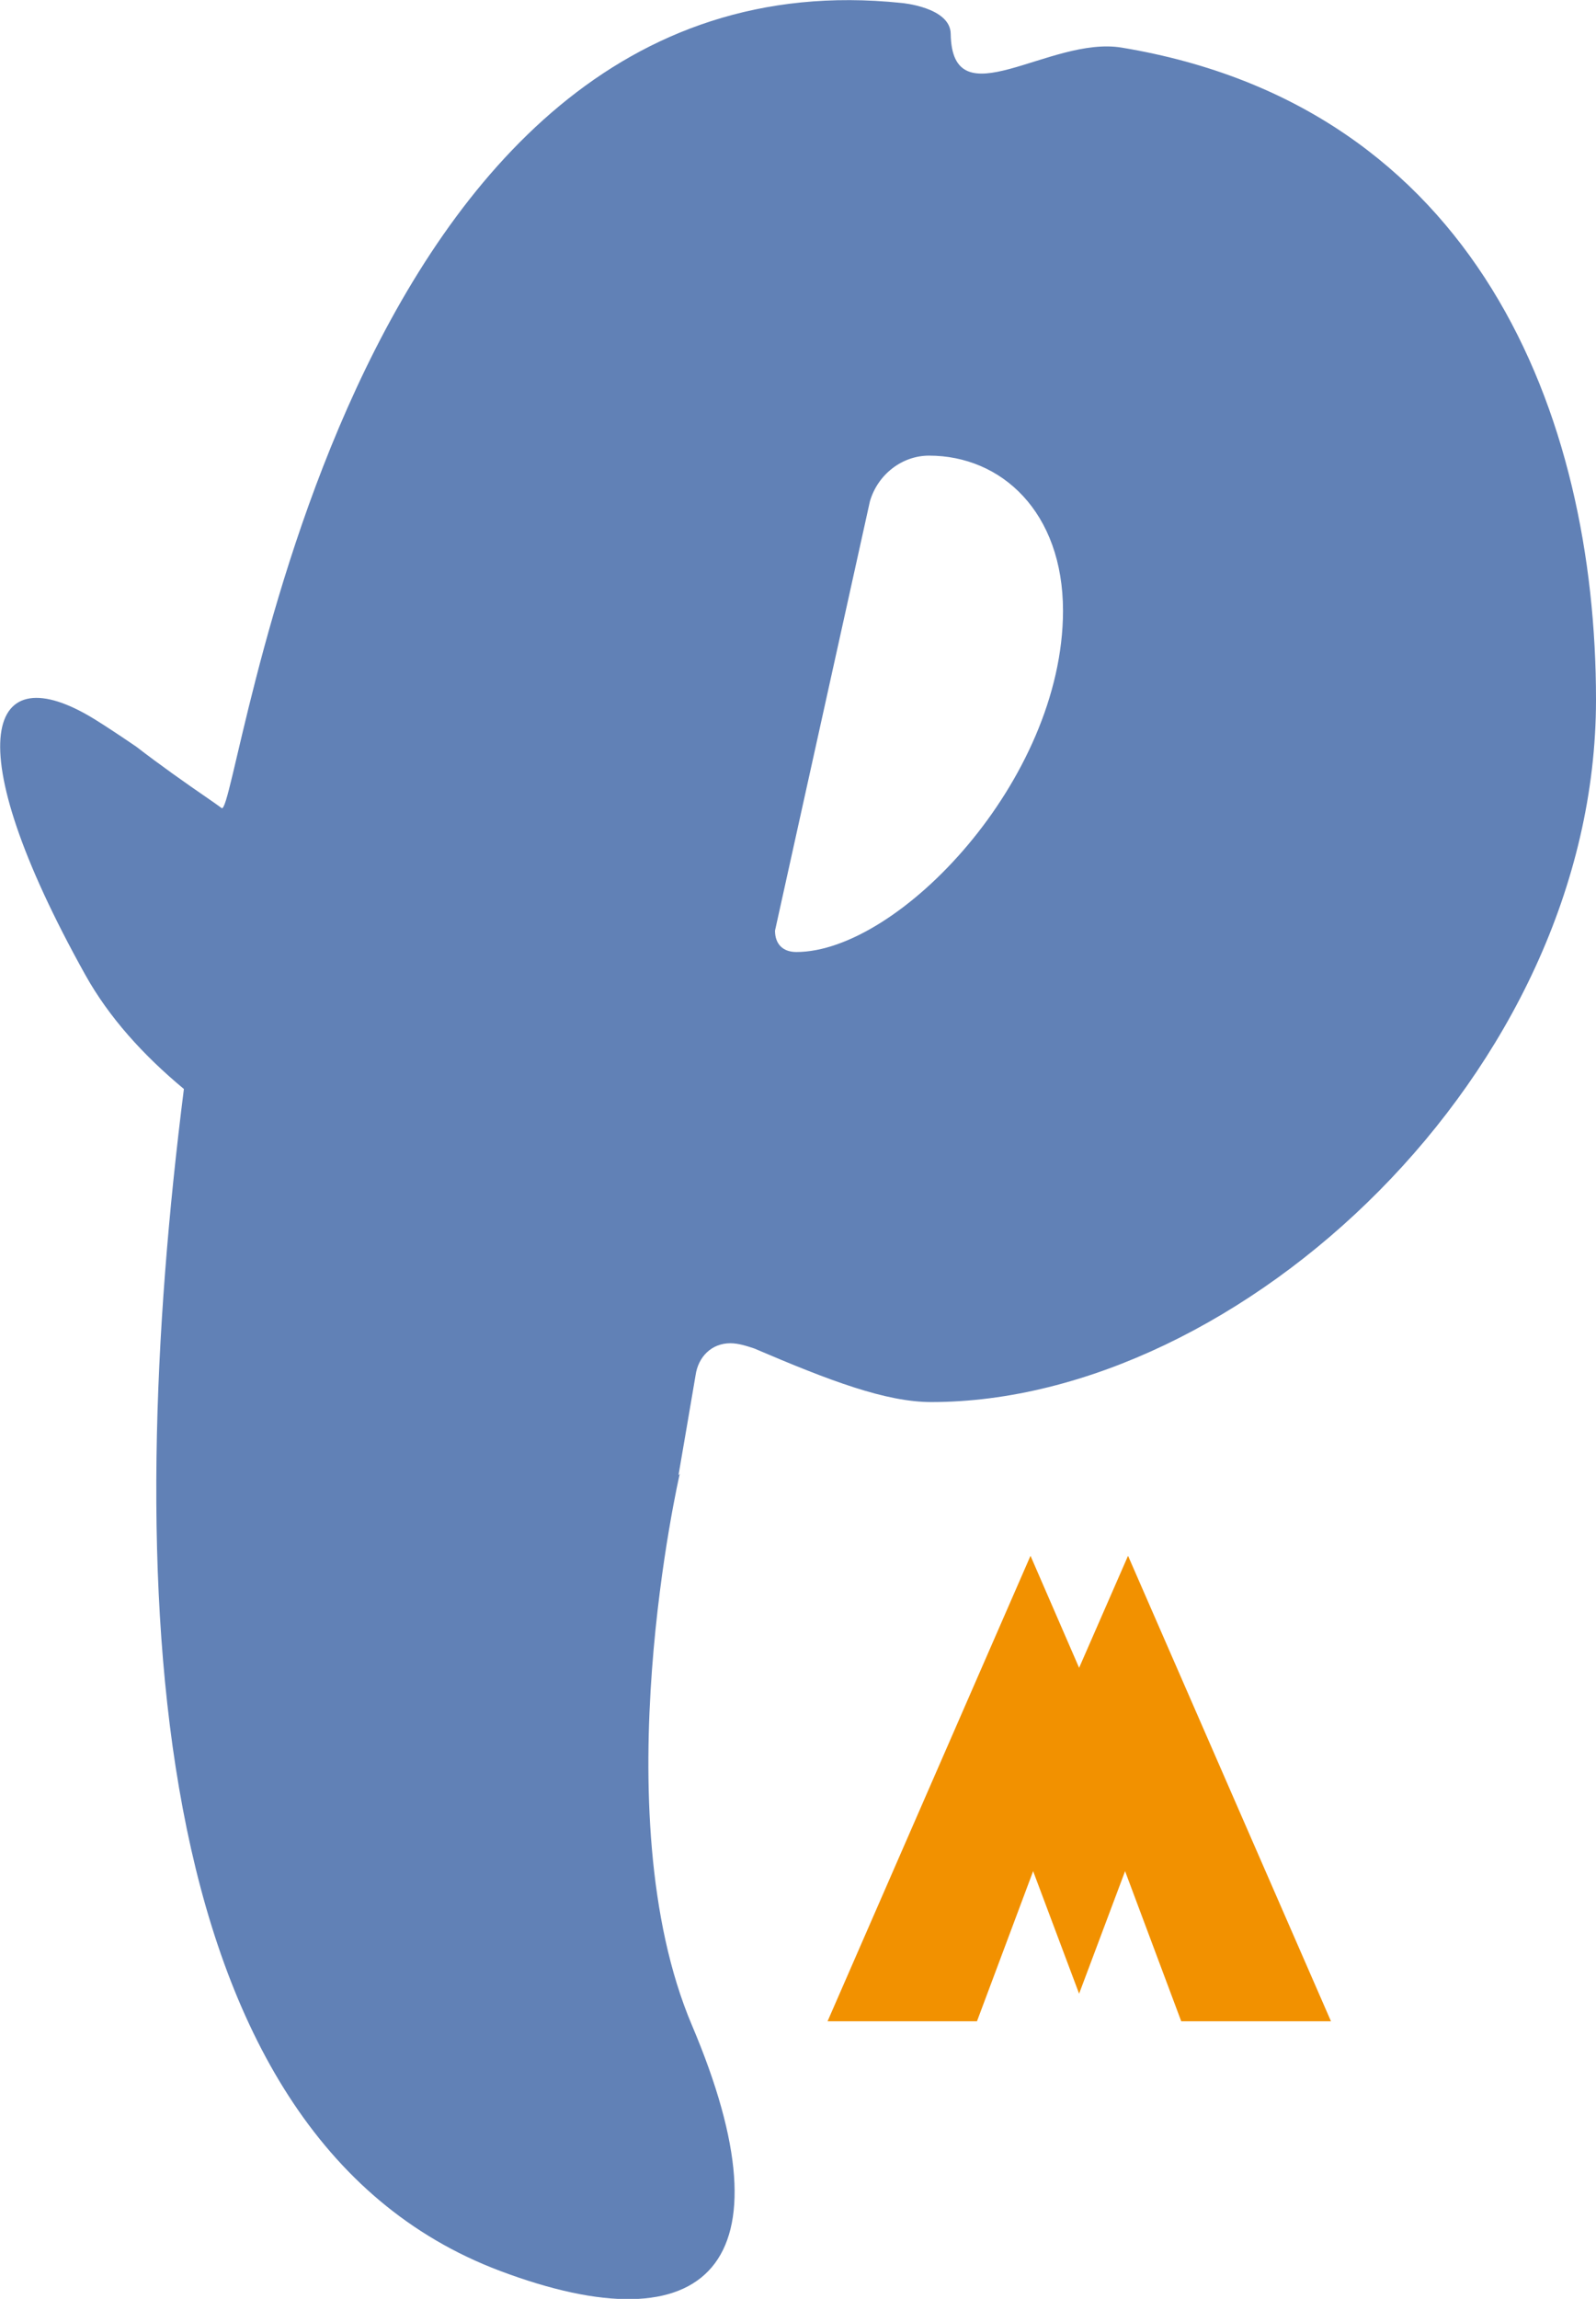 <?xml version="1.0"?>

<!-- Generator: Adobe Illustrator 23.0.1, SVG Export Plug-In . SVG Version: 6.00 Build 0) -->
<svg version="1.1" id="_x31_" xmlns="http://www.w3.org/2000/svg" xmlns:xlink="http://www.w3.org/1999/xlink" x="0px" y="0px" viewBox="0 0 486 699.8" style="enable-background:new 0 0 486 699.8;" xml:space="preserve" width="486" height="699.8">
<style type="text/css"> .st0{fill:#6181B6;} .st1{fill:#F29100;}
</style>
<path class="st0" d="M341.6,14.5c-22-3.7-51.7,22.4-52.1-4.2c-0.1-8.1-14.9-9.4-15-9.4C102.8-17,72.7,249.6,67.5,246 c-1.2-0.9-2.5-1.8-3.8-2.7c-7.3-5-15.2-10.6-22.2-16c-4.7-3.2-8.9-6-12.6-8.3c-32.7-20.2-42.7,6.4-2.9,77.8 c7.2,12.9,17.6,24.4,30,34.7c-18.5,146.2-14.5,318.1,96.3,359.8c63,23.7,89.4-1.8,58.4-74.8c-27.5-64.8-3.7-167.9-3.7-167.9 l-0.4,0.5c1.8-10.3,3.5-20.5,5.2-30.4c0.8-5.7,4.9-9.8,10.6-9.8c2.4,0,4.9,0.8,7.3,1.6c22.9,9.8,40,16.3,53.9,16.3 C377.5,426.8,486,326.5,486,213C486,126.2,449.5,32.4,341.6,14.5z M242.5,289.8c-4.1,0-6.5-2.4-6.5-6.5l28.9-130.7 c2.4-8.2,9.8-13.9,18-13.9c22,0,40.8,17.1,40.8,47.3C323.6,237.5,273.6,289.8,242.5,289.8z"></path>
<path class="st1" d="M405.3,615.3h-45.6l-17.1-45.7l-14,37.3l-14-37.3l-17.1,45.7H252l61.8-141.7l14.8,34.1l14.9-34.1L405.3,615.3z"></path>
</svg>
